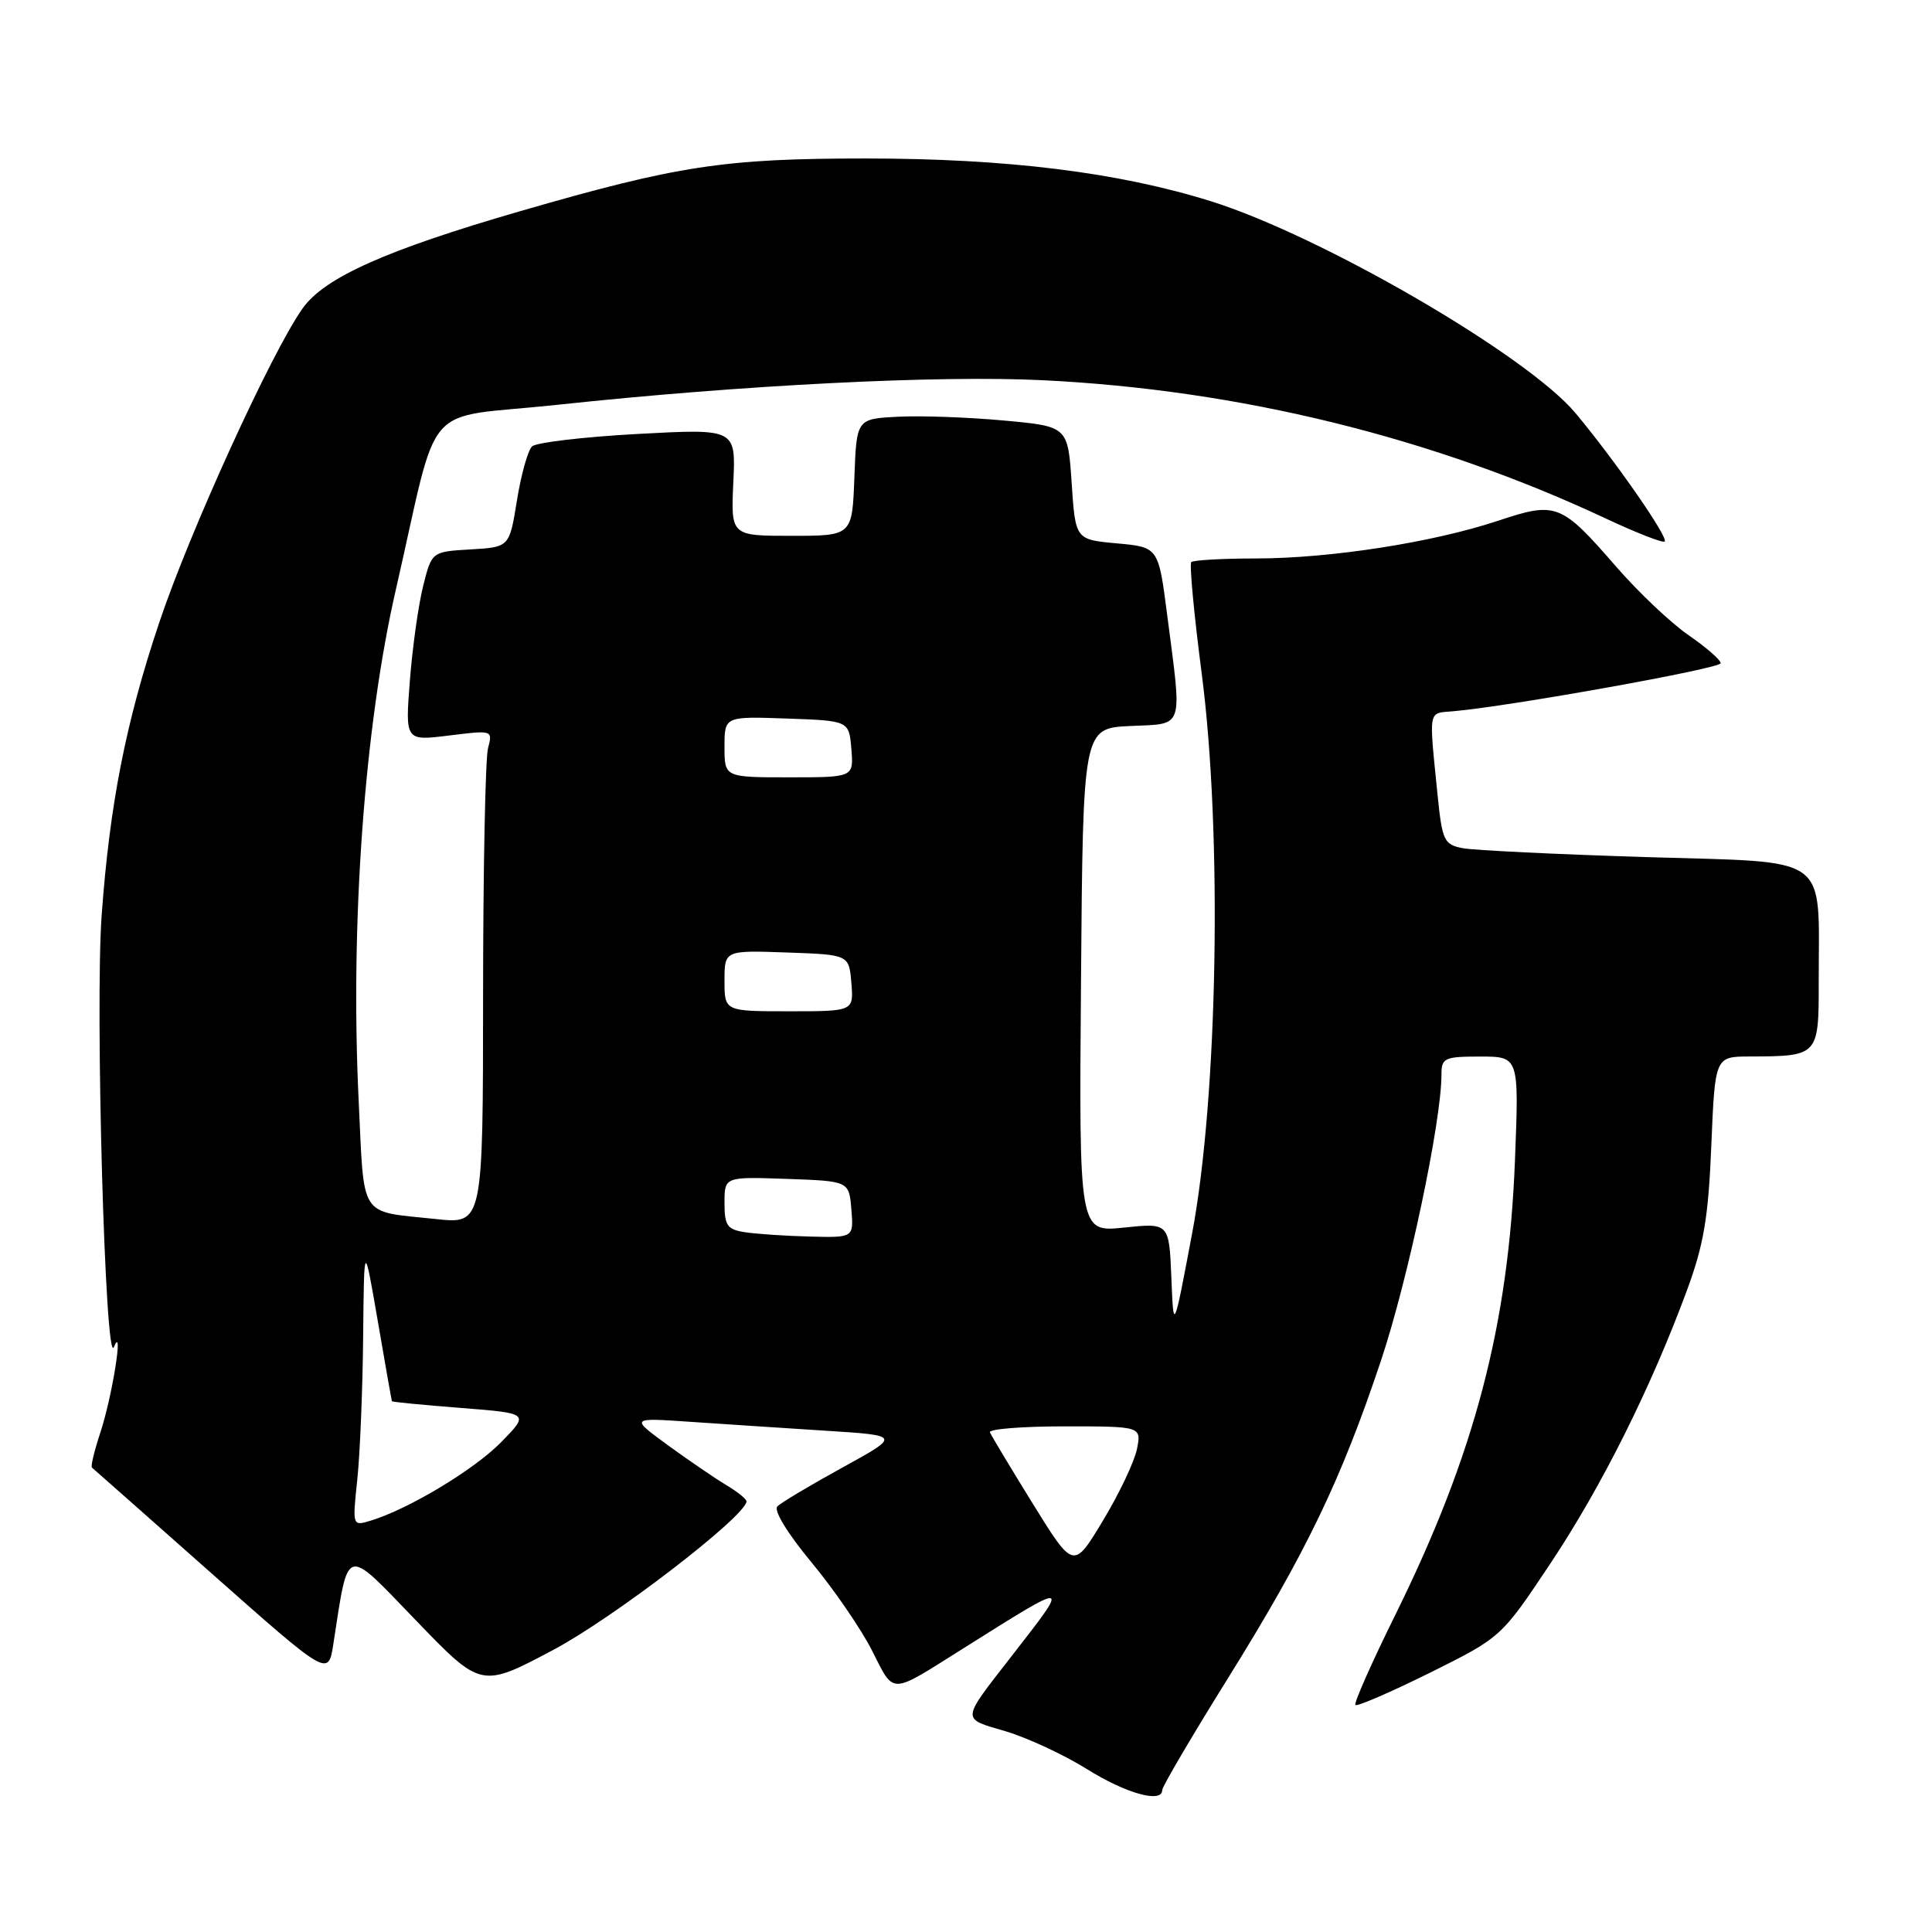 <?xml version="1.0" encoding="UTF-8" standalone="no"?>
<!DOCTYPE svg PUBLIC "-//W3C//DTD SVG 1.1//EN" "http://www.w3.org/Graphics/SVG/1.1/DTD/svg11.dtd" >
<svg xmlns="http://www.w3.org/2000/svg" xmlns:xlink="http://www.w3.org/1999/xlink" version="1.1" viewBox="0 0 256 256">
 <g >
 <path fill="currentColor"
d=" M 154.00 237.19 C 154.00 236.74 157.90 230.10 162.67 222.44 C 173.06 205.75 177.67 196.19 182.99 180.28 C 186.57 169.56 191.00 148.63 191.00 142.40 C 191.00 140.18 191.38 140.00 196.14 140.00 C 201.28 140.00 201.28 140.00 200.74 153.75 C 199.89 175.60 195.39 192.70 184.92 213.91 C 181.77 220.28 179.37 225.69 179.60 225.92 C 179.82 226.15 184.26 224.23 189.47 221.65 C 198.92 216.95 198.92 216.95 205.45 207.15 C 212.23 196.97 218.77 183.87 223.52 171.00 C 225.77 164.90 226.37 161.31 226.76 151.75 C 227.25 140.00 227.25 140.00 231.87 139.99 C 240.96 139.96 241.00 139.91 240.99 130.13 C 240.97 112.94 242.90 114.33 218.14 113.57 C 206.24 113.20 195.30 112.67 193.82 112.39 C 191.33 111.91 191.10 111.42 190.47 105.19 C 189.33 93.82 189.20 94.53 192.50 94.25 C 199.91 93.62 228.00 88.58 228.00 87.88 C 228.00 87.45 226.09 85.78 223.75 84.17 C 221.41 82.56 217.11 78.49 214.18 75.12 C 206.84 66.67 206.22 66.43 198.48 69.01 C 189.85 71.88 176.27 73.99 166.42 74.00 C 161.97 74.00 158.12 74.22 157.85 74.48 C 157.59 74.75 158.21 81.38 159.23 89.23 C 161.98 110.30 161.38 145.37 157.95 163.50 C 155.50 176.50 155.50 176.50 155.21 169.27 C 154.91 162.04 154.91 162.04 148.94 162.66 C 142.97 163.29 142.97 163.29 143.24 129.89 C 143.50 96.50 143.50 96.50 149.75 96.20 C 157.00 95.86 156.65 96.88 154.66 81.50 C 153.50 72.50 153.50 72.50 148.00 72.00 C 142.50 71.50 142.50 71.50 142.00 64.00 C 141.50 56.50 141.50 56.50 133.00 55.72 C 128.32 55.29 122.03 55.06 119.00 55.22 C 113.50 55.50 113.50 55.50 113.21 63.25 C 112.92 71.00 112.92 71.00 104.88 71.00 C 96.84 71.00 96.84 71.00 97.17 63.90 C 97.50 56.80 97.50 56.80 84.50 57.50 C 77.35 57.89 71.05 58.63 70.50 59.15 C 69.95 59.67 69.05 62.88 68.50 66.30 C 67.50 72.50 67.50 72.50 62.36 72.80 C 57.21 73.10 57.21 73.10 56.07 77.65 C 55.44 80.15 54.65 85.79 54.31 90.19 C 53.69 98.18 53.69 98.18 59.50 97.46 C 65.26 96.74 65.30 96.75 64.67 99.12 C 64.31 100.43 64.02 115.16 64.01 131.85 C 64.00 162.20 64.00 162.20 57.75 161.53 C 47.44 160.42 48.29 161.74 47.52 145.72 C 46.40 122.33 48.29 96.33 52.42 78.27 C 58.36 52.34 55.54 55.60 73.74 53.65 C 98.29 51.02 124.30 49.70 138.14 50.38 C 164.23 51.65 189.85 57.95 212.83 68.73 C 216.86 70.62 220.35 71.98 220.58 71.75 C 221.10 71.23 214.06 61.09 208.78 54.76 C 202.39 47.09 175.07 31.23 160.40 26.65 C 148.12 22.82 133.37 21.00 114.71 21.00 C 95.96 21.00 89.79 21.94 68.90 27.99 C 51.14 33.14 43.01 36.77 40.10 40.86 C 36.00 46.62 25.09 70.53 21.07 82.58 C 16.65 95.79 14.54 106.59 13.47 121.28 C 12.59 133.44 13.94 181.29 15.09 178.50 C 16.44 175.22 14.88 185.04 13.29 189.84 C 12.50 192.23 12.00 194.31 12.18 194.46 C 12.36 194.60 19.47 200.90 28.00 208.45 C 43.50 222.18 43.50 222.18 44.17 217.84 C 46.22 204.62 45.56 204.80 55.15 214.75 C 63.77 223.69 63.77 223.69 73.35 218.60 C 81.32 214.36 98.58 201.10 98.92 198.97 C 98.96 198.67 97.76 197.69 96.25 196.79 C 94.74 195.89 91.25 193.50 88.50 191.50 C 83.50 187.85 83.50 187.85 91.50 188.40 C 95.90 188.70 103.97 189.23 109.43 189.58 C 119.36 190.21 119.36 190.21 111.62 194.46 C 107.37 196.80 103.49 199.11 103.00 199.61 C 102.48 200.13 104.36 203.20 107.51 207.00 C 110.48 210.57 114.10 215.85 115.56 218.73 C 118.54 224.60 117.80 224.61 127.47 218.53 C 142.05 209.36 141.90 209.34 134.00 219.50 C 127.29 228.14 127.32 227.66 133.24 229.40 C 136.13 230.26 140.97 232.51 144.00 234.40 C 149.19 237.65 154.00 238.99 154.00 237.19 Z  M 136.87 199.28 C 133.92 194.50 131.35 190.23 131.17 189.79 C 130.98 189.36 135.43 189.00 141.04 189.00 C 151.25 189.00 151.25 189.00 150.65 192.02 C 150.31 193.68 148.29 197.95 146.14 201.50 C 142.25 207.96 142.25 207.96 136.87 199.28 Z  M 47.35 195.97 C 47.71 192.53 48.05 184.04 48.12 177.10 C 48.24 164.50 48.24 164.50 50.05 175.00 C 51.04 180.78 51.89 185.58 51.93 185.67 C 51.97 185.77 56.08 186.17 61.07 186.56 C 70.14 187.27 70.14 187.27 66.43 191.07 C 62.87 194.72 54.14 199.97 49.10 201.50 C 46.69 202.23 46.69 202.23 47.35 195.97 Z  M 98.75 163.28 C 96.36 162.92 96.00 162.42 96.00 159.39 C 96.00 155.92 96.00 155.92 104.25 156.21 C 112.50 156.50 112.50 156.50 112.81 160.25 C 113.12 164.00 113.12 164.00 107.31 163.85 C 104.11 163.77 100.26 163.51 98.75 163.28 Z  M 96.00 129.96 C 96.00 125.92 96.00 125.92 104.25 126.21 C 112.50 126.50 112.50 126.50 112.81 130.25 C 113.12 134.00 113.12 134.00 104.56 134.00 C 96.00 134.00 96.00 134.00 96.00 129.96 Z  M 96.00 98.96 C 96.00 94.92 96.00 94.92 104.25 95.21 C 112.50 95.50 112.50 95.50 112.81 99.25 C 113.12 103.00 113.12 103.00 104.56 103.00 C 96.00 103.00 96.00 103.00 96.00 98.96 Z "/>
</g>
</svg>